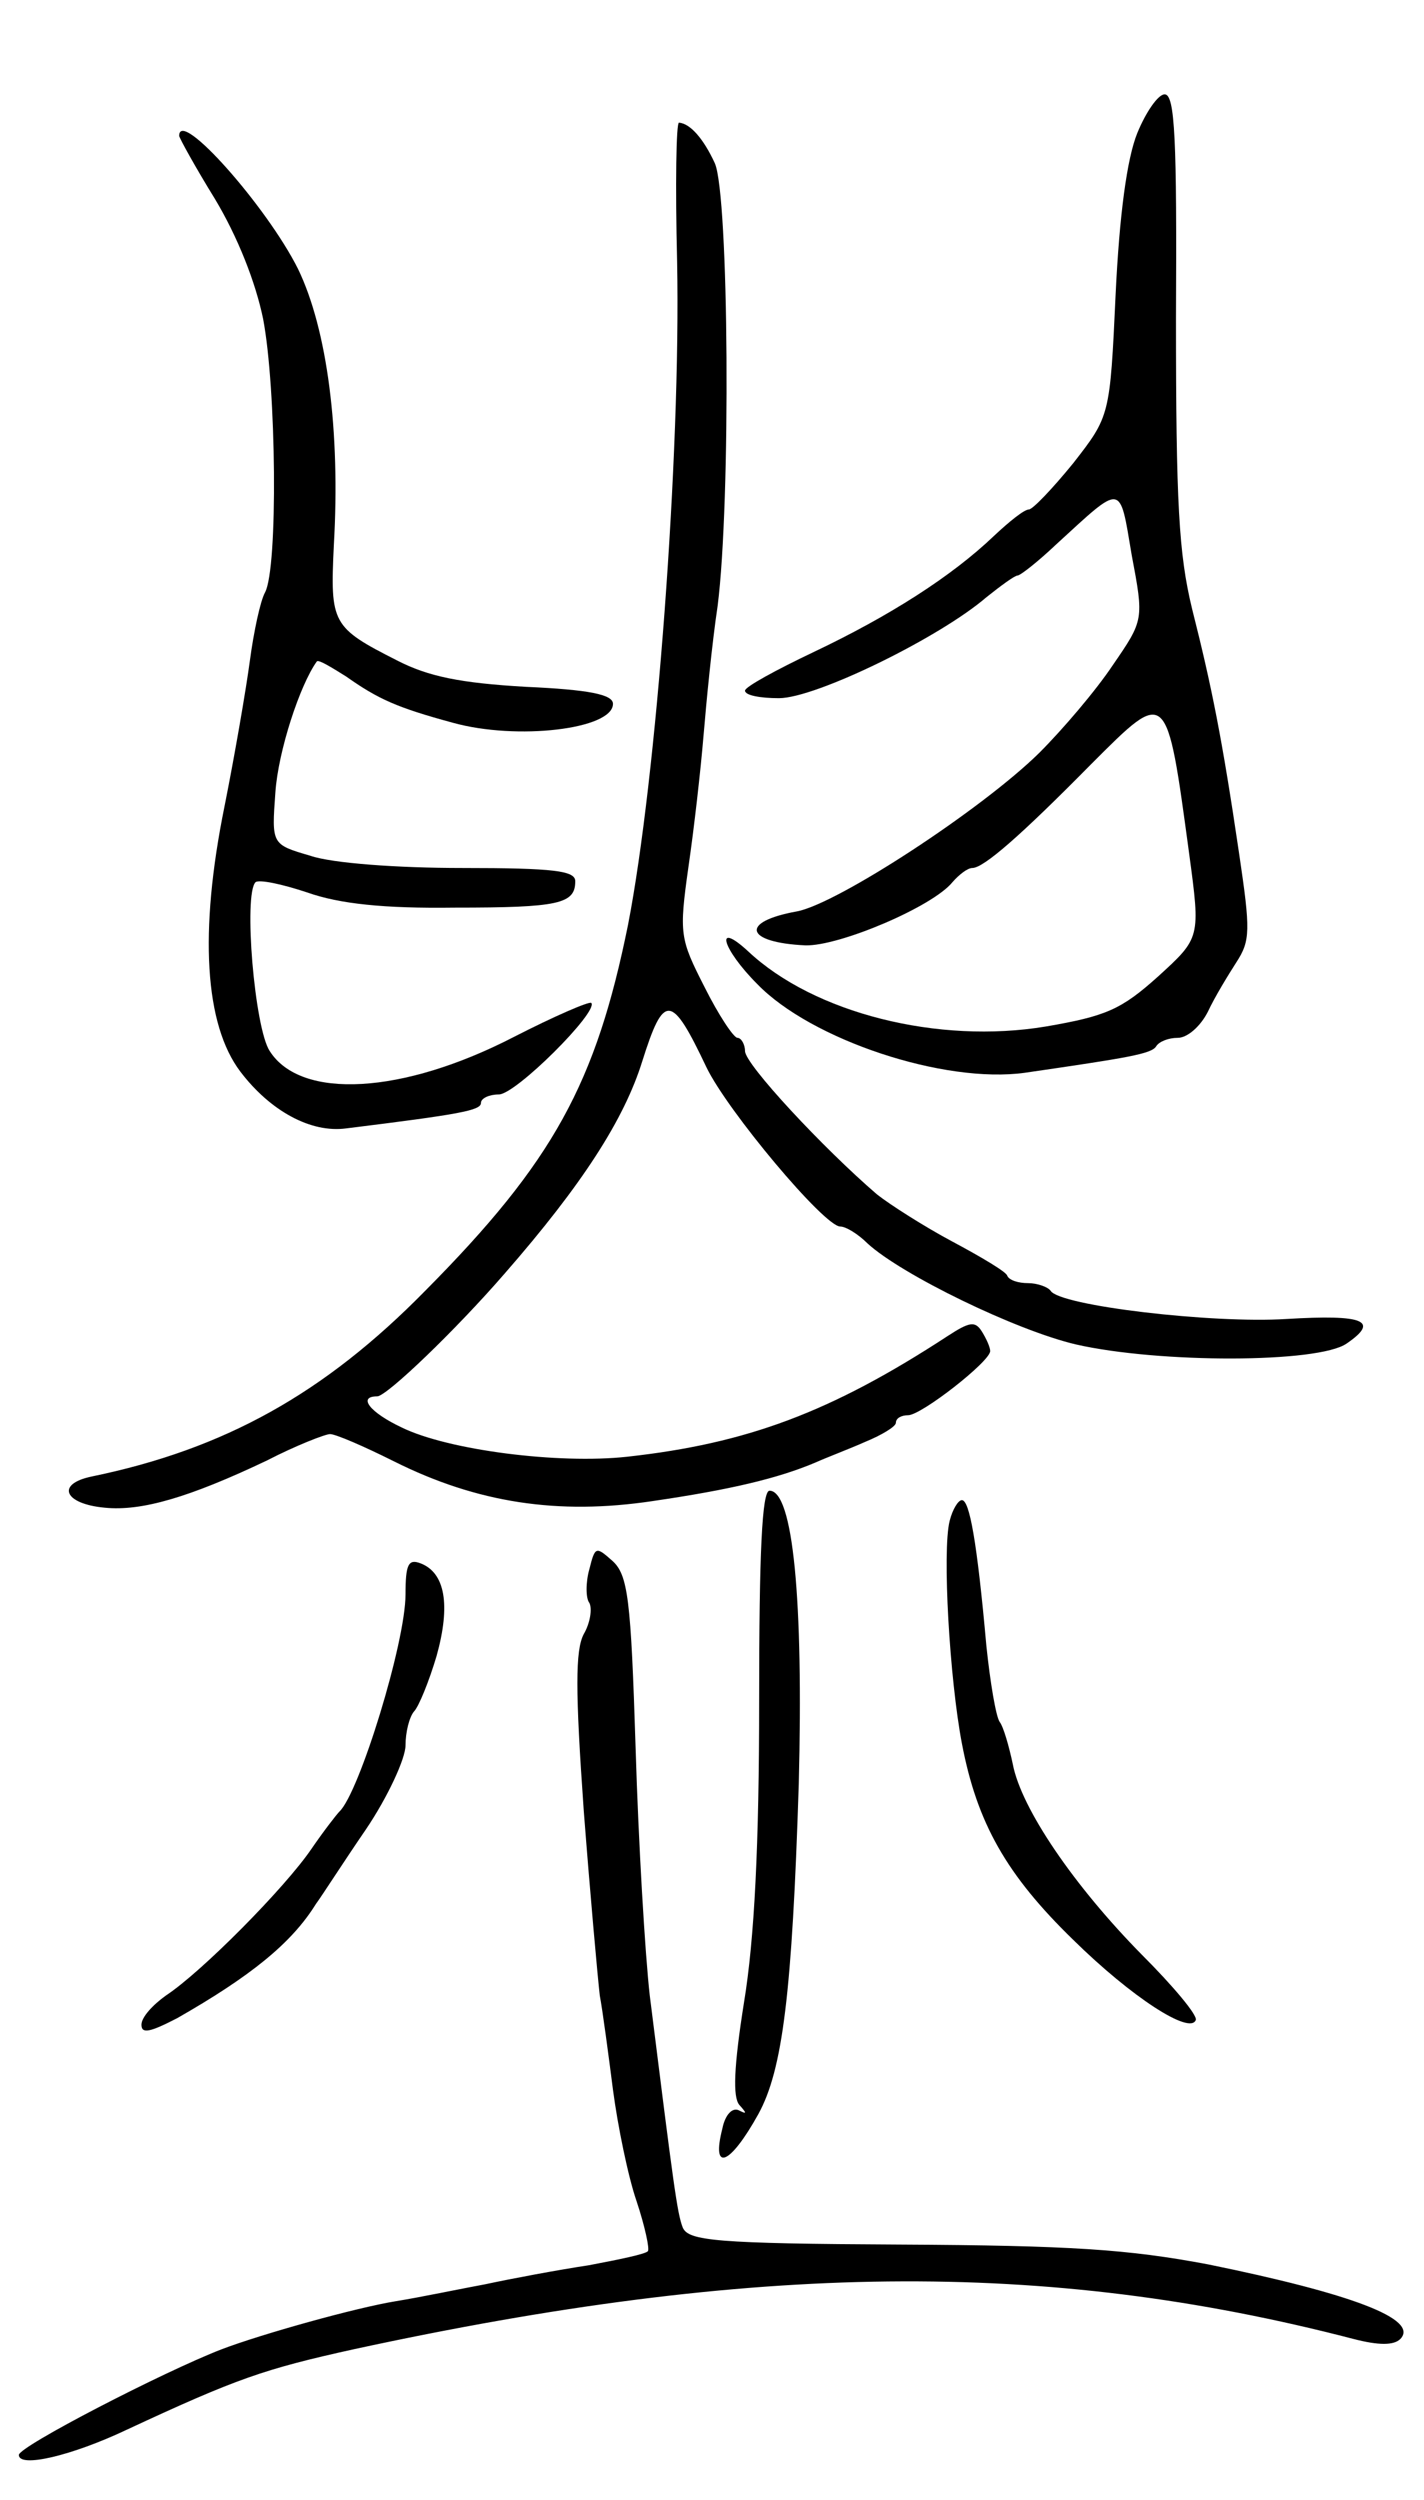<svg version="1.0" xmlns="http://www.w3.org/2000/svg"
 width="151pt" height="265pt" viewBox="0 0 151 265"
 preserveAspectRatio="xMidYMid meet">
<g transform="translate(0,265) scale(0.1,-0.1)"
fill="#000000" stroke="none">
<path d="M1206 2509 c-11 -27 -19 -87 -23 -171 -6 -129 -6 -129 -45 -179 -22
-27 -43 -49 -47 -49 -5 0 -21 -13 -37 -28 -45 -43 -111 -85 -191 -123 -40 -19
-73 -37 -73 -41 0 -5 16 -8 36 -8 39 0 170 64 220 107 15 12 30 23 33 23 3 0
22 15 41 33 71 65 67 66 80 -11 13 -69 13 -69 -20 -117 -18 -27 -53 -68 -78
-93 -61 -60 -214 -160 -257 -168 -61 -11 -55 -33 9 -36 36 -1 135 41 156 67 7
8 16 15 21 15 12 0 51 34 126 110 81 81 80 82 104 -95 12 -89 12 -89 -33 -130
-39 -35 -55 -42 -119 -53 -114 -19 -246 14 -316 80 -36 33 -27 2 10 -35 57
-59 198 -106 284 -94 110 16 134 20 139 28 3 5 13 9 23 9 10 0 24 12 32 28 7
15 21 38 30 52 15 23 15 34 3 115 -18 122 -29 177 -50 260 -14 58 -17 111 -17
308 1 189 -1 237 -12 237 -7 0 -20 -19 -29 -41z"/>
<path d="M718 2373 c4 -205 -22 -549 -52 -703 -34 -168 -79 -251 -215 -388
-107 -109 -213 -168 -354 -197 -38 -8 -29 -29 14 -33 39 -4 90 11 172 50 31
16 62 28 67 28 6 0 36 -13 68 -29 88 -44 174 -57 274 -42 82 12 133 24 173 41
11 5 35 14 53 22 17 7 32 16 32 20 0 5 6 8 13 8 14 0 87 57 87 68 0 4 -4 13
-9 21 -7 11 -13 10 -36 -5 -124 -81 -213 -114 -340 -128 -73 -8 -190 7 -239
31 -34 16 -47 33 -26 33 10 0 83 70 135 130 83 95 127 164 146 225 23 73 31
72 68 -6 22 -46 125 -169 142 -169 6 0 19 -8 29 -18 36 -33 157 -92 221 -107
88 -20 257 -20 287 1 35 24 19 31 -64 26 -78 -5 -241 14 -250 30 -3 4 -14 8
-24 8 -10 0 -20 3 -22 8 -1 4 -28 20 -58 36 -30 16 -66 39 -80 50 -57 49 -140
138 -140 152 0 7 -4 14 -8 14 -4 0 -20 24 -35 54 -26 51 -27 56 -17 127 6 41
13 103 16 139 3 36 9 98 15 138 14 110 12 435 -3 469 -12 26 -26 42 -38 43 -3
0 -4 -66 -2 -147z"/>
<path d="M190 2506 c0 -2 17 -33 38 -67 24 -40 43 -88 51 -127 14 -73 16 -264
2 -290 -5 -9 -12 -42 -16 -72 -4 -30 -16 -100 -27 -155 -27 -133 -21 -231 17
-281 32 -42 75 -65 112 -60 121 15 143 19 143 27 0 5 9 9 19 9 18 0 106 88 98
97 -2 2 -39 -14 -82 -36 -118 -61 -226 -67 -259 -15 -16 24 -28 166 -15 179 4
3 28 -2 55 -11 34 -12 81 -17 156 -16 111 0 128 4 128 28 0 11 -22 14 -120 14
-68 0 -138 5 -161 13 -41 12 -41 12 -37 67 3 44 26 114 44 139 2 2 15 -6 31
-16 34 -24 54 -33 113 -49 68 -19 170 -7 170 20 0 10 -26 15 -92 18 -70 4
-104 11 -137 28 -69 35 -71 39 -67 122 7 121 -7 229 -38 293 -33 66 -126 171
-126 141z"/>
<path d="M805 848 c0 -154 -5 -253 -16 -320 -11 -69 -12 -101 -5 -109 8 -9 8
-10 0 -6 -7 4 -15 -4 -18 -19 -12 -47 8 -39 38 15 26 47 36 129 43 350 5 196
-6 311 -31 311 -8 0 -11 -66 -11 -222z"/>
<path d="M1007 1038 c-8 -32 0 -168 13 -236 16 -84 47 -139 118 -208 62 -61
124 -101 130 -85 2 5 -24 36 -57 69 -72 73 -128 155 -137 202 -4 19 -10 40
-14 45 -4 6 -10 42 -14 80 -10 112 -18 155 -26 155 -4 0 -10 -10 -13 -22z"/>
<path d="M625 987 c-4 -14 -4 -31 0 -36 3 -6 1 -21 -6 -33 -9 -17 -9 -60 0
-187 7 -91 15 -179 17 -196 3 -16 9 -61 14 -100 5 -38 16 -92 25 -118 9 -27
14 -51 12 -53 -2 -3 -31 -9 -63 -15 -33 -5 -81 -14 -109 -20 -27 -5 -70 -14
-95 -18 -43 -7 -143 -35 -185 -51 -62 -24 -215 -103 -215 -112 0 -14 56 -1
115 27 116 54 145 64 240 85 425 92 733 96 1060 11 27 -7 43 -7 50 0 20 21
-52 48 -204 79 -85 16 -145 20 -327 21 -195 1 -224 4 -230 18 -6 15 -10 47
-35 246 -5 44 -12 162 -15 262 -5 159 -8 184 -25 199 -17 15 -18 15 -24 -9z"/>
<path d="M430 960 c0 -51 -49 -210 -70 -230 -3 -3 -17 -21 -30 -40 -28 -41
-116 -130 -154 -155 -14 -10 -26 -23 -26 -31 0 -10 9 -8 38 7 77 44 121 79
147 121 6 8 29 44 53 79 23 34 42 75 42 89 0 14 4 30 9 36 5 5 16 32 24 59 15
54 9 88 -17 98 -13 5 -16 -1 -16 -33z"/>
</g>
</svg>
